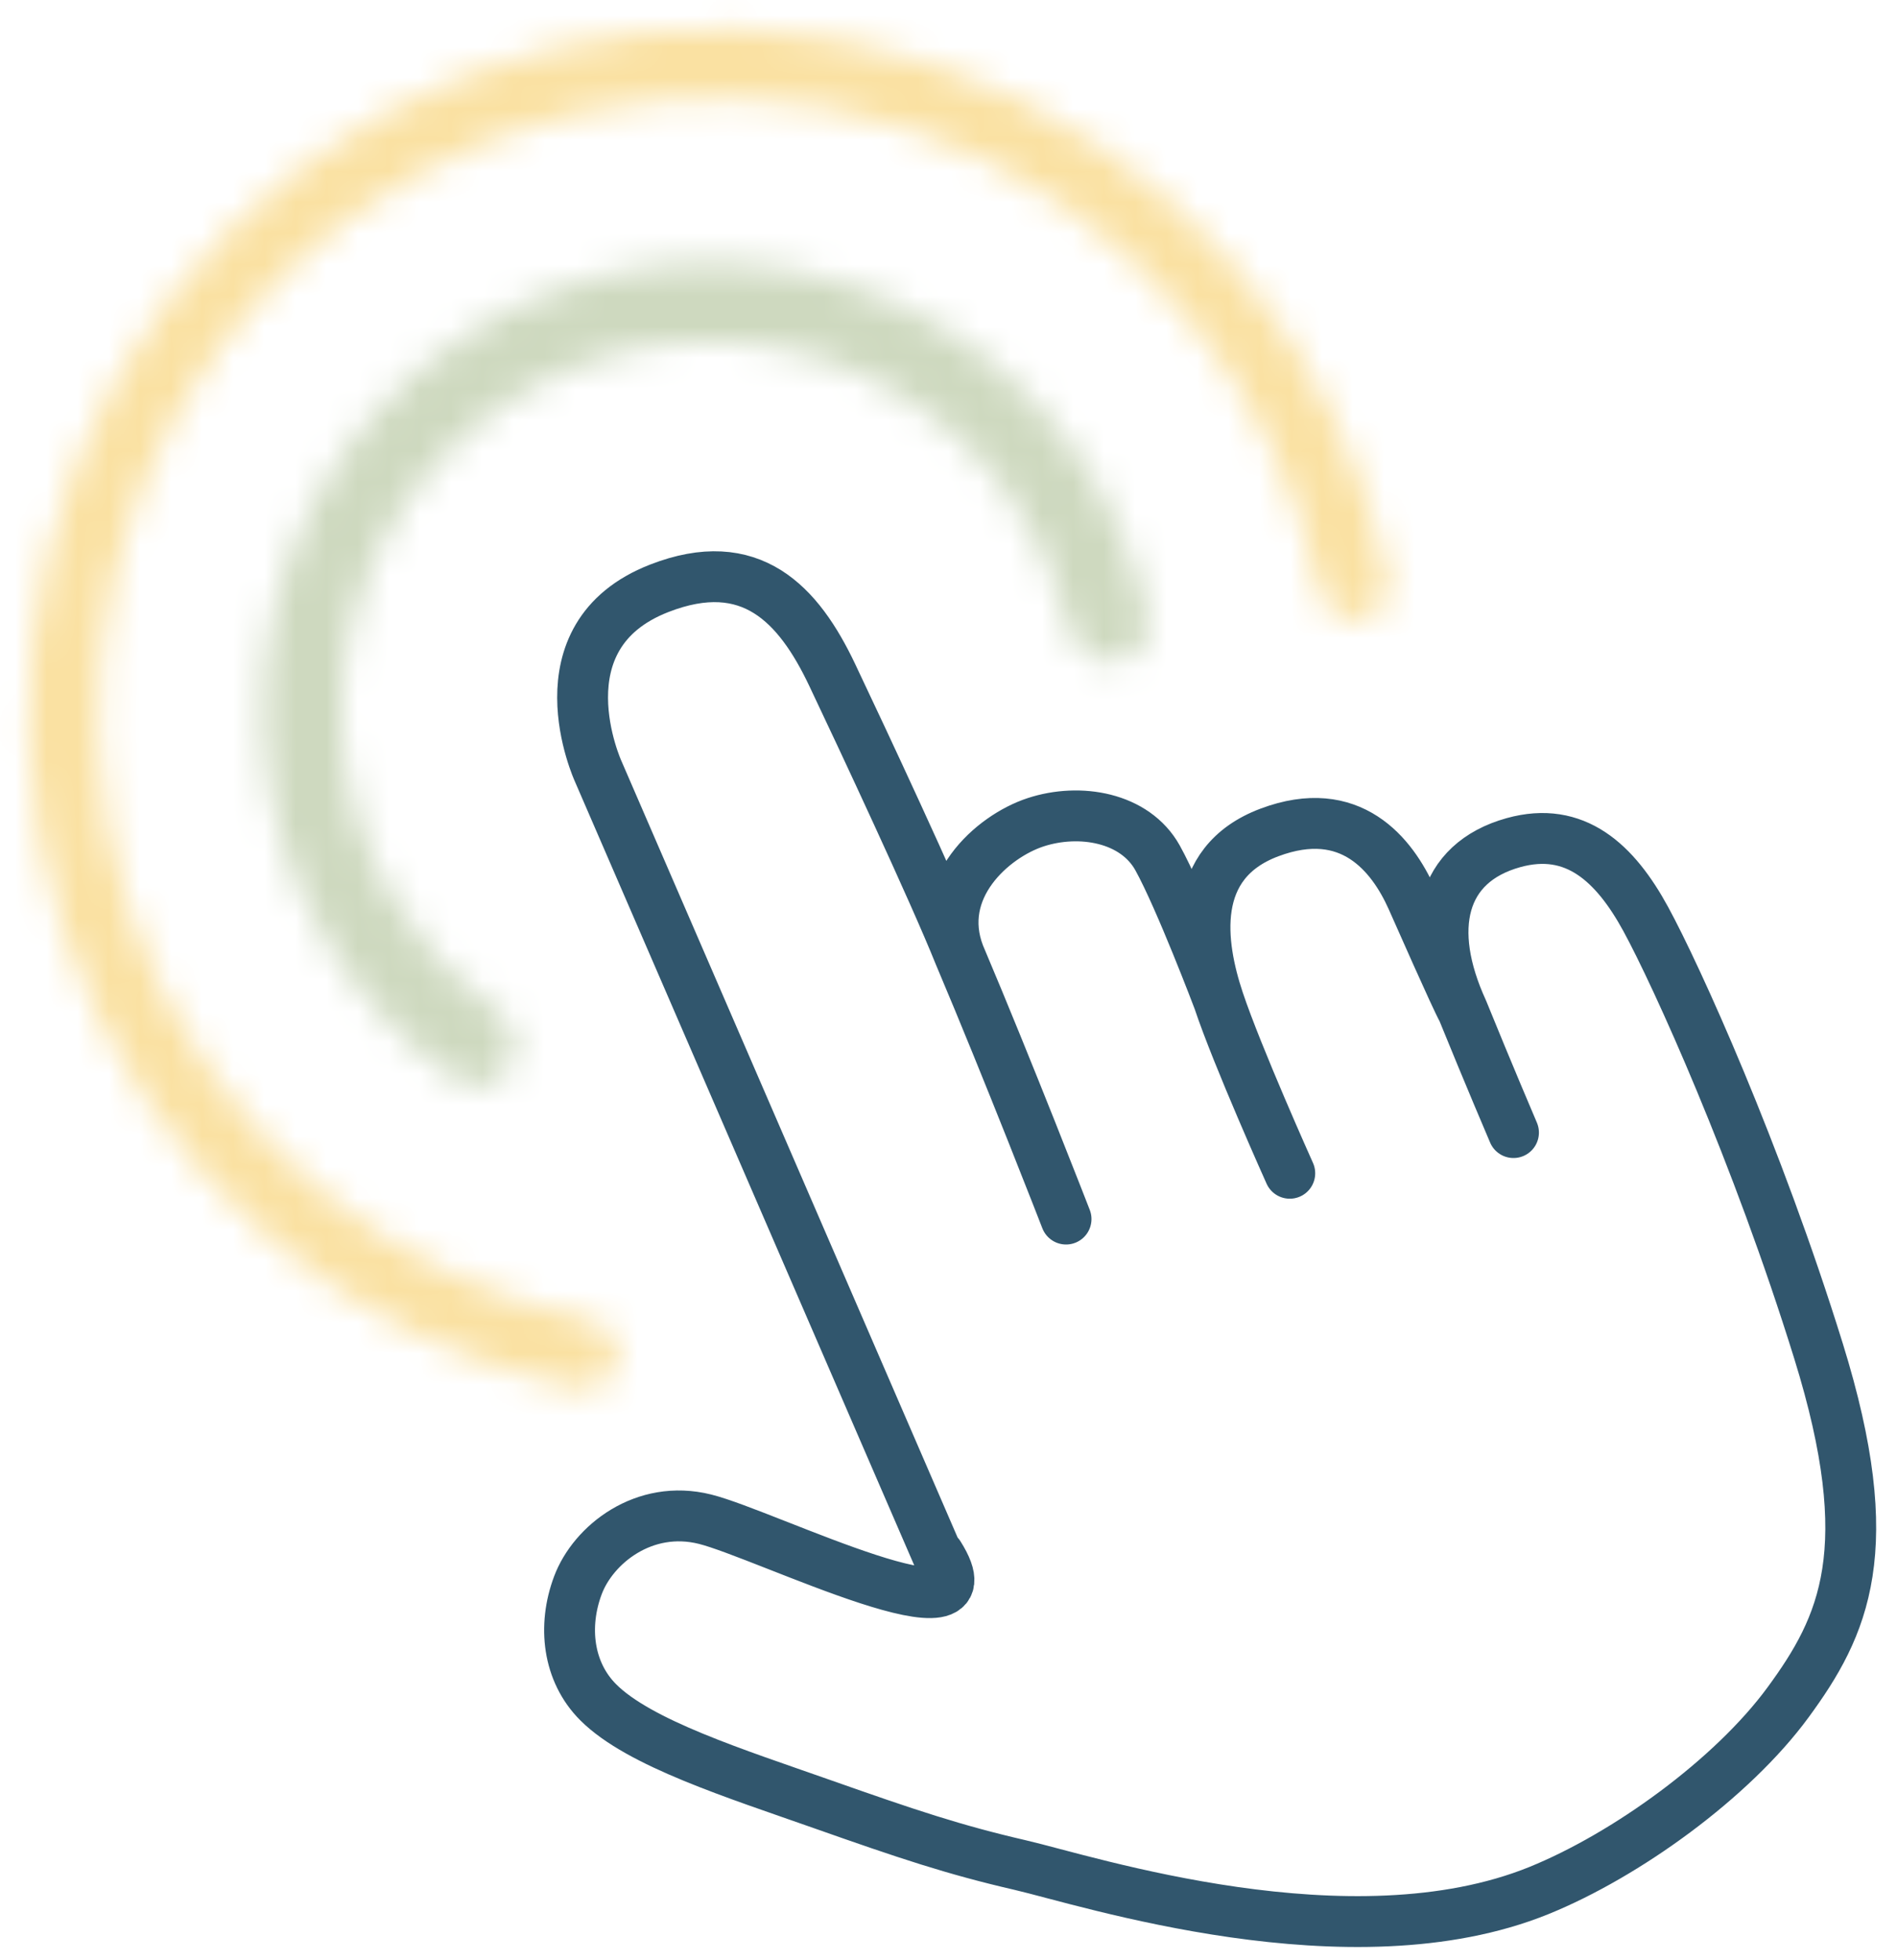 <svg width="61" height="63" viewBox="0 0 61 63" fill="none" xmlns="http://www.w3.org/2000/svg">
<mask id="path-1-inside-1_9_64" fill="white">
<path d="M19.838 43.723C19.745 44.328 19.179 44.747 18.579 44.624C14.951 43.883 11.562 42.24 8.728 39.838C5.611 37.197 3.289 33.744 2.018 29.861C0.748 25.979 0.58 21.82 1.533 17.848C2.486 13.876 4.523 10.246 7.416 7.362C10.31 4.479 13.947 2.455 17.922 1.516C21.898 0.576 26.056 0.759 29.934 2.042C33.812 3.326 37.258 5.66 39.888 8.786C42.279 11.629 43.911 15.024 44.64 18.654C44.76 19.255 44.339 19.819 43.734 19.91C43.128 20 42.567 19.581 42.444 18.982C41.778 15.757 40.319 12.742 38.191 10.214C35.825 7.402 32.726 5.302 29.237 4.147C25.749 2.992 22.008 2.828 18.432 3.673C14.856 4.518 11.584 6.339 8.981 8.933C6.379 11.527 4.547 14.792 3.689 18.365C2.832 21.938 2.983 25.679 4.126 29.172C5.268 32.664 7.358 35.771 10.161 38.147C12.682 40.283 15.692 41.752 18.914 42.429C19.513 42.555 19.93 43.118 19.838 43.723Z"/>
</mask>
<path d="M19.838 43.723C19.745 44.328 19.179 44.747 18.579 44.624C14.951 43.883 11.562 42.24 8.728 39.838C5.611 37.197 3.289 33.744 2.018 29.861C0.748 25.979 0.58 21.82 1.533 17.848C2.486 13.876 4.523 10.246 7.416 7.362C10.31 4.479 13.947 2.455 17.922 1.516C21.898 0.576 26.056 0.759 29.934 2.042C33.812 3.326 37.258 5.66 39.888 8.786C42.279 11.629 43.911 15.024 44.64 18.654C44.76 19.255 44.339 19.819 43.734 19.91C43.128 20 42.567 19.581 42.444 18.982C41.778 15.757 40.319 12.742 38.191 10.214C35.825 7.402 32.726 5.302 29.237 4.147C25.749 2.992 22.008 2.828 18.432 3.673C14.856 4.518 11.584 6.339 8.981 8.933C6.379 11.527 4.547 14.792 3.689 18.365C2.832 21.938 2.983 25.679 4.126 29.172C5.268 32.664 7.358 35.771 10.161 38.147C12.682 40.283 15.692 41.752 18.914 42.429C19.513 42.555 19.93 43.118 19.838 43.723Z" stroke="#FAE1A2" stroke-width="13.081" mask="url(#path-1-inside-1_9_64)"/>
<mask id="path-2-inside-2_9_64" fill="white">
<path d="M35.862 21.256C36.556 21.172 37.056 20.54 36.911 19.857C36.492 17.873 35.657 15.996 34.456 14.351C33.007 12.365 31.072 10.783 28.837 9.757C26.602 8.731 24.141 8.295 21.689 8.491C19.238 8.687 16.878 9.507 14.834 10.875C12.789 12.242 11.13 14.111 10.014 16.302C8.897 18.494 8.361 20.934 8.456 23.392C8.552 25.849 9.275 28.241 10.558 30.339C11.62 32.077 13.037 33.565 14.71 34.709C15.286 35.104 16.061 34.883 16.404 34.274C16.746 33.665 16.525 32.899 15.956 32.494C14.656 31.569 13.553 30.388 12.717 29.02C11.659 27.29 11.063 25.319 10.985 23.294C10.906 21.268 11.348 19.257 12.268 17.451C13.188 15.645 14.556 14.105 16.24 12.978C17.925 11.851 19.87 11.175 21.891 11.013C23.911 10.852 25.939 11.211 27.781 12.057C29.623 12.902 31.218 14.206 32.413 15.843C33.358 17.139 34.028 18.609 34.388 20.163C34.545 20.844 35.169 21.34 35.862 21.256Z"/>
</mask>
<path d="M35.862 21.256C36.556 21.172 37.056 20.54 36.911 19.857C36.492 17.873 35.657 15.996 34.456 14.351C33.007 12.365 31.072 10.783 28.837 9.757C26.602 8.731 24.141 8.295 21.689 8.491C19.238 8.687 16.878 9.507 14.834 10.875C12.789 12.242 11.13 14.111 10.014 16.302C8.897 18.494 8.361 20.934 8.456 23.392C8.552 25.849 9.275 28.241 10.558 30.339C11.62 32.077 13.037 33.565 14.71 34.709C15.286 35.104 16.061 34.883 16.404 34.274C16.746 33.665 16.525 32.899 15.956 32.494C14.656 31.569 13.553 30.388 12.717 29.02C11.659 27.29 11.063 25.319 10.985 23.294C10.906 21.268 11.348 19.257 12.268 17.451C13.188 15.645 14.556 14.105 16.24 12.978C17.925 11.851 19.87 11.175 21.891 11.013C23.911 10.852 25.939 11.211 27.781 12.057C29.623 12.902 31.218 14.206 32.413 15.843C33.358 17.139 34.028 18.609 34.388 20.163C34.545 20.844 35.169 21.34 35.862 21.256Z" stroke="#CED9BF" stroke-width="28.123" mask="url(#path-2-inside-2_9_64)"/>
<path d="M34.28 39.185C34.28 39.185 32.442 34.45 30.846 30.683M30.355 50.467L19.237 24.796C19.237 24.796 17.242 20.449 21.199 18.91C24.142 17.765 25.679 19.417 26.758 21.69C27.696 23.663 30.033 28.655 30.846 30.683M30.846 30.683C30.029 28.557 31.902 26.89 33.299 26.431C34.719 25.965 36.496 26.268 37.223 27.576C37.949 28.884 39.185 32.154 39.185 32.154M41.474 37.713C41.474 37.713 39.784 33.953 39.185 32.154M48.668 36.405C48.668 36.405 47.863 34.524 47.033 32.481M39.185 32.154C38.585 30.355 38.204 27.739 40.82 26.758C43.436 25.777 44.767 27.476 45.398 28.884C45.602 29.338 46.792 32.046 47.033 32.481M47.033 32.481C45.834 29.865 46.325 27.736 48.668 27.085C50.65 26.535 51.938 27.739 52.919 29.538C53.901 31.337 56.5 37.059 58.479 43.436C60.458 49.813 59.296 52.265 57.498 54.718C55.699 57.171 52.291 59.63 49.486 60.768C43.436 63.22 34.934 60.441 32.808 59.95C30.683 59.46 29.194 58.962 26.431 57.988C23.668 57.014 20.555 56.036 19.237 54.718C18.256 53.737 18.092 52.265 18.583 50.957C19.073 49.649 20.709 48.341 22.671 48.832C24.633 49.322 32.154 53.083 30.192 49.976" stroke="#31566D" stroke-width="1.635" stroke-linecap="round"/>
</svg>
